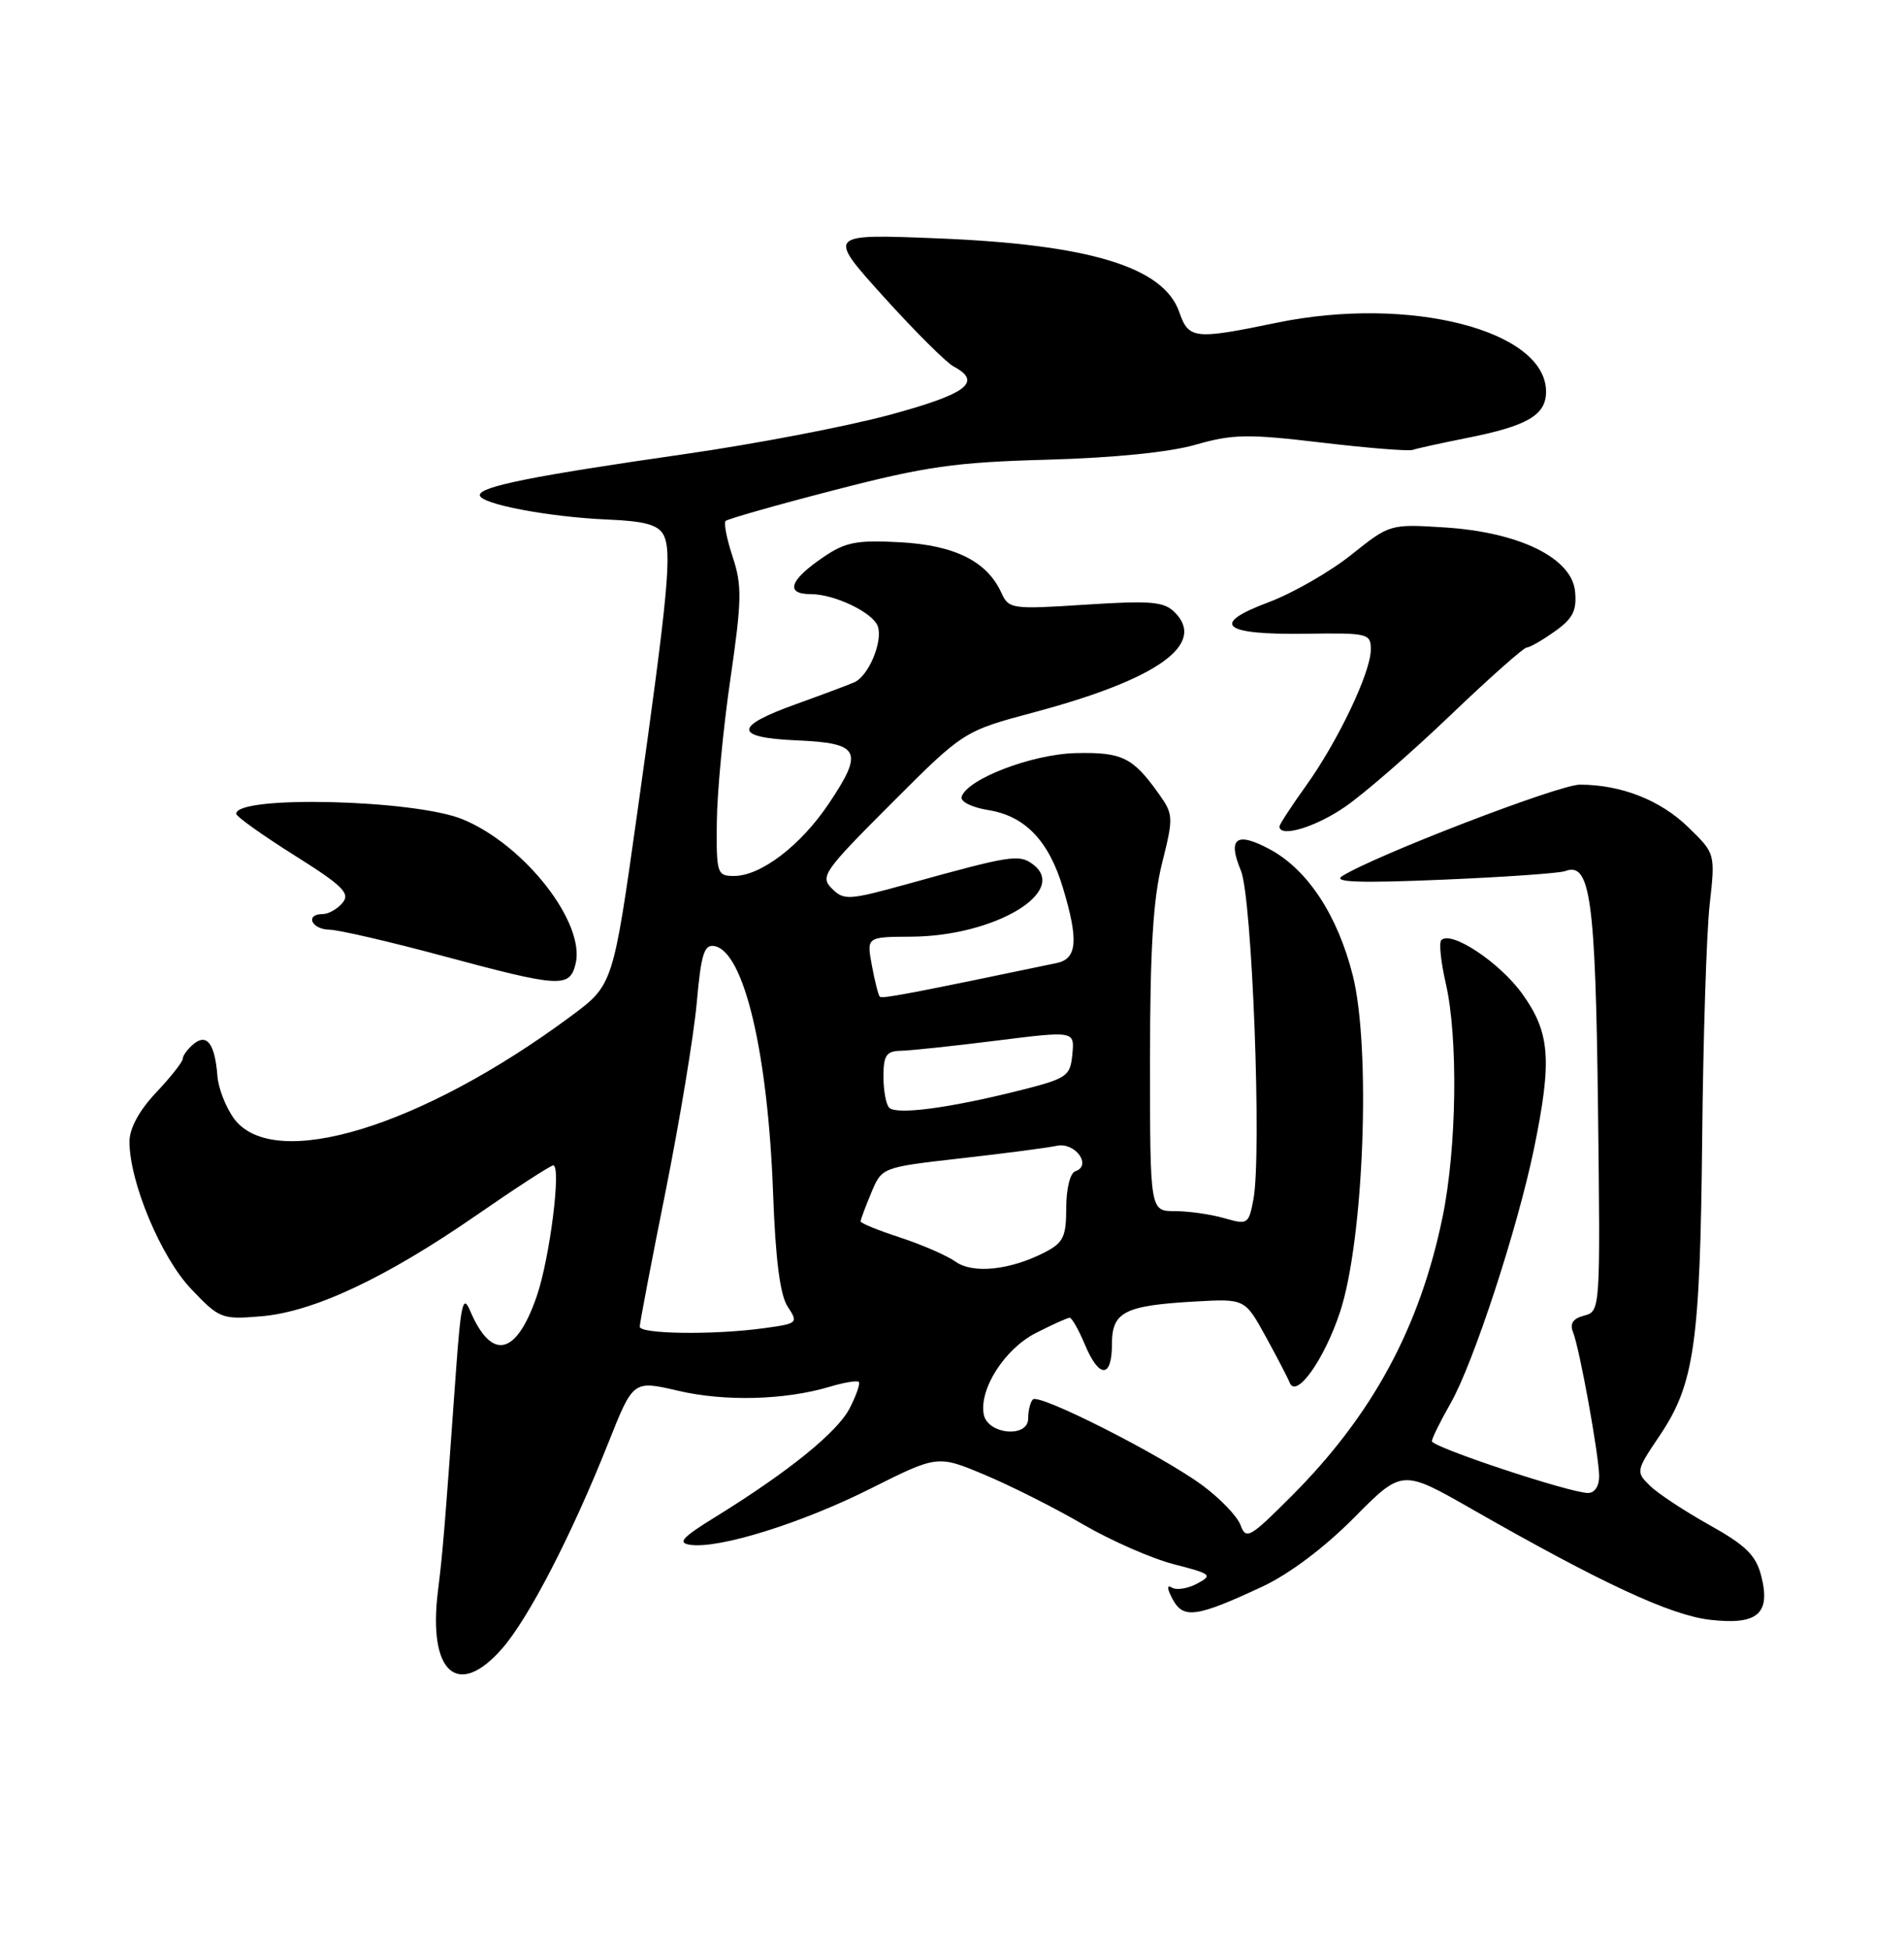 <?xml version="1.0" encoding="UTF-8" standalone="no"?>
<!DOCTYPE svg PUBLIC "-//W3C//DTD SVG 1.1//EN" "http://www.w3.org/Graphics/SVG/1.1/DTD/svg11.dtd" >
<svg xmlns="http://www.w3.org/2000/svg" xmlns:xlink="http://www.w3.org/1999/xlink" version="1.1" viewBox="0 0 250 256">
 <g >
 <path fill="currentColor"
d=" M 65.91 216.45 C 69.42 212.45 75.08 201.49 79.90 189.36 C 83.14 181.21 83.14 181.21 89.03 182.58 C 95.17 184.02 103.05 183.81 108.93 182.06 C 110.82 181.49 112.54 181.21 112.76 181.42 C 112.97 181.64 112.43 183.20 111.56 184.89 C 109.93 188.04 103.50 193.24 93.93 199.15 C 89.54 201.86 88.91 202.56 90.64 202.81 C 94.43 203.35 105.26 199.97 114.30 195.43 C 123.10 191.02 123.10 191.02 129.30 193.62 C 132.71 195.05 138.51 197.97 142.18 200.11 C 145.85 202.25 151.23 204.61 154.14 205.36 C 159.06 206.62 159.27 206.79 157.19 207.90 C 155.96 208.56 154.47 208.79 153.88 208.43 C 153.18 207.99 153.22 208.54 153.98 209.97 C 155.38 212.57 157.12 212.32 165.78 208.28 C 169.30 206.63 173.92 203.16 177.80 199.24 C 184.10 192.88 184.10 192.88 193.30 198.14 C 210.32 207.86 219.34 212.05 224.53 212.65 C 230.79 213.37 232.54 211.86 231.24 206.84 C 230.55 204.17 229.21 202.86 224.44 200.20 C 221.17 198.37 217.65 196.05 216.62 195.03 C 214.78 193.22 214.81 193.08 217.92 188.47 C 222.47 181.71 223.23 176.44 223.50 149.50 C 223.63 136.30 224.07 122.47 224.48 118.78 C 225.23 112.05 225.23 112.05 221.66 108.59 C 218.00 105.03 212.86 103.02 207.45 103.01 C 204.70 103.00 180.45 112.34 176.21 115.03 C 174.96 115.82 178.50 115.95 189.34 115.49 C 197.50 115.15 204.77 114.64 205.51 114.36 C 208.81 113.09 209.49 117.96 209.82 145.32 C 210.14 171.98 210.13 172.15 208.02 172.71 C 206.54 173.09 206.09 173.76 206.54 174.88 C 207.40 177.02 209.92 190.88 209.97 193.75 C 209.99 195.09 209.40 196.00 208.51 196.00 C 206.15 196.00 188.00 189.98 188.01 189.20 C 188.02 188.82 189.13 186.57 190.47 184.22 C 193.46 178.99 199.26 161.26 201.42 150.79 C 203.81 139.14 203.54 135.58 199.87 130.46 C 196.91 126.35 190.54 122.12 189.25 123.42 C 188.92 123.74 189.19 126.29 189.83 129.08 C 191.48 136.24 191.28 150.72 189.41 159.79 C 186.41 174.31 180.20 185.78 169.58 196.41 C 164.10 201.90 163.61 202.18 162.88 200.21 C 162.45 199.04 160.16 196.67 157.80 194.94 C 152.32 190.95 136.43 182.90 135.62 183.72 C 135.28 184.06 135.00 185.19 135.00 186.23 C 135.00 188.82 129.67 188.32 129.17 185.69 C 128.54 182.37 131.92 177.08 136.01 175.00 C 138.16 173.90 140.16 173.00 140.45 173.00 C 140.74 173.00 141.63 174.57 142.44 176.50 C 144.31 180.99 146.00 180.98 146.00 176.48 C 146.00 172.22 147.61 171.39 156.99 170.86 C 163.46 170.50 163.46 170.50 166.21 175.50 C 167.72 178.25 169.12 180.95 169.33 181.50 C 170.17 183.72 173.88 178.52 175.96 172.21 C 179.08 162.76 180.03 137.51 177.61 128.00 C 175.62 120.15 171.70 114.19 166.77 111.52 C 162.35 109.13 161.14 110.00 162.93 114.29 C 164.41 117.82 165.69 151.49 164.58 157.43 C 163.96 160.73 163.83 160.81 160.73 159.92 C 158.96 159.41 156.05 159.00 154.26 159.00 C 151.00 159.00 151.00 159.00 151.00 139.31 C 151.00 124.70 151.41 118.01 152.58 113.33 C 154.10 107.26 154.08 106.93 152.13 104.18 C 148.74 99.42 147.32 98.73 141.27 98.87 C 135.52 99.00 126.95 102.28 126.26 104.62 C 126.07 105.24 127.63 106.01 129.77 106.35 C 134.58 107.12 137.70 110.36 139.56 116.54 C 141.64 123.44 141.44 125.87 138.75 126.43 C 119.70 130.41 115.82 131.15 115.52 130.85 C 115.33 130.66 114.86 128.81 114.48 126.75 C 113.78 123.00 113.78 123.00 119.64 122.97 C 130.61 122.91 140.47 117.01 135.57 113.43 C 133.79 112.12 132.64 112.31 119.20 116.04 C 111.43 118.19 110.80 118.23 109.23 116.65 C 107.65 115.08 108.14 114.38 117.04 105.48 C 126.53 95.98 126.53 95.98 135.89 93.48 C 151.99 89.17 158.44 84.58 154.25 80.39 C 152.83 78.97 151.15 78.83 142.54 79.38 C 132.86 80.01 132.45 79.95 131.49 77.84 C 129.61 73.70 125.40 71.59 118.22 71.19 C 112.46 70.88 111.01 71.16 108.08 73.16 C 103.65 76.18 103.05 78.00 106.47 78.00 C 109.59 78.00 114.64 80.43 115.26 82.23 C 115.94 84.22 114.04 88.76 112.18 89.57 C 111.26 89.97 107.83 91.25 104.58 92.42 C 96.27 95.39 96.30 96.84 104.67 97.20 C 112.95 97.56 113.46 98.60 108.79 105.55 C 105.11 111.02 99.89 115.00 96.38 115.00 C 94.16 115.00 94.05 114.68 94.12 107.98 C 94.15 104.13 94.95 95.65 95.90 89.16 C 97.41 78.79 97.44 76.83 96.20 73.11 C 95.43 70.78 95.01 68.66 95.28 68.39 C 95.54 68.13 102.00 66.29 109.63 64.32 C 121.57 61.23 125.45 60.68 137.50 60.35 C 146.20 60.11 153.58 59.37 157.00 58.38 C 161.84 56.99 163.83 56.95 173.50 58.10 C 179.55 58.82 184.95 59.25 185.50 59.06 C 186.05 58.87 189.20 58.18 192.50 57.52 C 200.55 55.93 203.00 54.51 203.00 51.42 C 203.00 43.36 185.05 38.77 167.64 42.37 C 156.82 44.61 156.08 44.53 154.84 40.97 C 152.77 35.04 143.06 32.09 123.04 31.29 C 108.58 30.71 108.58 30.71 116.00 38.93 C 120.09 43.46 124.23 47.59 125.21 48.11 C 129.04 50.16 126.97 51.72 116.75 54.48 C 111.11 56.00 99.08 58.30 90.00 59.60 C 69.96 62.48 63.00 63.87 63.00 65.00 C 63.00 66.16 72.04 67.88 79.84 68.21 C 84.63 68.41 86.41 68.90 87.11 70.20 C 88.26 72.35 87.75 77.76 83.72 106.40 C 80.50 129.30 80.50 129.30 75.00 133.38 C 55.31 147.98 35.96 153.88 30.74 146.87 C 29.67 145.42 28.68 142.91 28.55 141.28 C 28.22 137.02 27.17 135.61 25.41 137.07 C 24.63 137.72 24.00 138.58 24.00 138.98 C 24.00 139.39 22.43 141.39 20.50 143.43 C 18.26 145.81 17.00 148.13 17.00 149.88 C 17.00 155.18 21.13 165.05 25.09 169.21 C 28.81 173.12 29.10 173.24 34.27 172.81 C 41.15 172.24 50.67 167.77 62.61 159.50 C 67.77 155.93 72.29 153.00 72.64 153.00 C 73.73 153.00 72.19 165.21 70.47 170.19 C 67.77 178.01 64.54 178.70 61.71 172.04 C 60.80 169.90 60.51 171.16 59.87 180.00 C 58.38 200.84 58.16 203.58 57.49 209.00 C 56.20 219.60 60.11 223.06 65.91 216.45 Z  M 75.57 126.56 C 76.92 121.20 68.89 110.91 60.75 107.56 C 54.44 104.96 30.94 104.39 31.02 106.84 C 31.03 107.20 34.46 109.65 38.63 112.27 C 45.01 116.28 46.02 117.28 44.98 118.52 C 44.31 119.33 43.14 120.00 42.38 120.00 C 40.02 120.00 40.87 122.00 43.25 122.05 C 44.49 122.08 51.12 123.61 58.00 125.46 C 73.54 129.64 74.78 129.72 75.57 126.56 Z  M 176.61 105.92 C 179.08 104.23 185.29 98.83 190.42 93.92 C 195.55 89.01 200.08 85.00 200.47 85.00 C 200.87 85.00 202.52 84.05 204.15 82.89 C 206.53 81.20 207.05 80.17 206.81 77.64 C 206.38 73.24 199.48 69.86 189.64 69.24 C 182.53 68.79 182.48 68.80 177.42 72.84 C 174.62 75.08 169.74 77.87 166.58 79.06 C 158.83 81.95 160.49 83.36 171.46 83.20 C 179.65 83.08 180.00 83.16 179.99 85.29 C 179.98 88.29 175.67 97.32 171.46 103.19 C 169.56 105.84 168.00 108.23 168.00 108.50 C 168.00 110.01 172.73 108.60 176.61 105.92 Z  M 84.00 174.17 C 84.00 173.71 85.52 165.72 87.39 156.42 C 89.25 147.11 91.09 135.99 91.48 131.69 C 92.06 125.19 92.46 123.94 93.83 124.21 C 97.70 124.95 100.84 138.25 101.51 156.72 C 101.83 165.39 102.42 170.00 103.42 171.53 C 104.84 173.69 104.76 173.76 100.30 174.37 C 93.76 175.27 84.00 175.15 84.00 174.17 Z  M 125.46 165.63 C 124.33 164.83 121.07 163.41 118.21 162.47 C 115.34 161.54 113.00 160.58 113.00 160.35 C 113.00 160.12 113.63 158.43 114.40 156.59 C 115.79 153.25 115.79 153.25 126.15 152.07 C 131.84 151.43 137.52 150.69 138.77 150.42 C 141.19 149.92 143.42 153.03 141.18 153.77 C 140.51 154.00 140.00 156.07 140.00 158.56 C 140.00 162.35 139.62 163.15 137.22 164.39 C 132.65 166.75 127.75 167.27 125.46 165.63 Z  M 116.75 145.42 C 116.34 145.01 116.00 143.17 116.00 141.33 C 116.00 138.56 116.38 137.99 118.25 137.95 C 119.49 137.93 125.14 137.33 130.80 136.62 C 141.10 135.33 141.10 135.33 140.80 138.42 C 140.52 141.34 140.14 141.59 133.50 143.25 C 124.47 145.50 117.70 146.38 116.75 145.42 Z "/>
</g>
</svg>